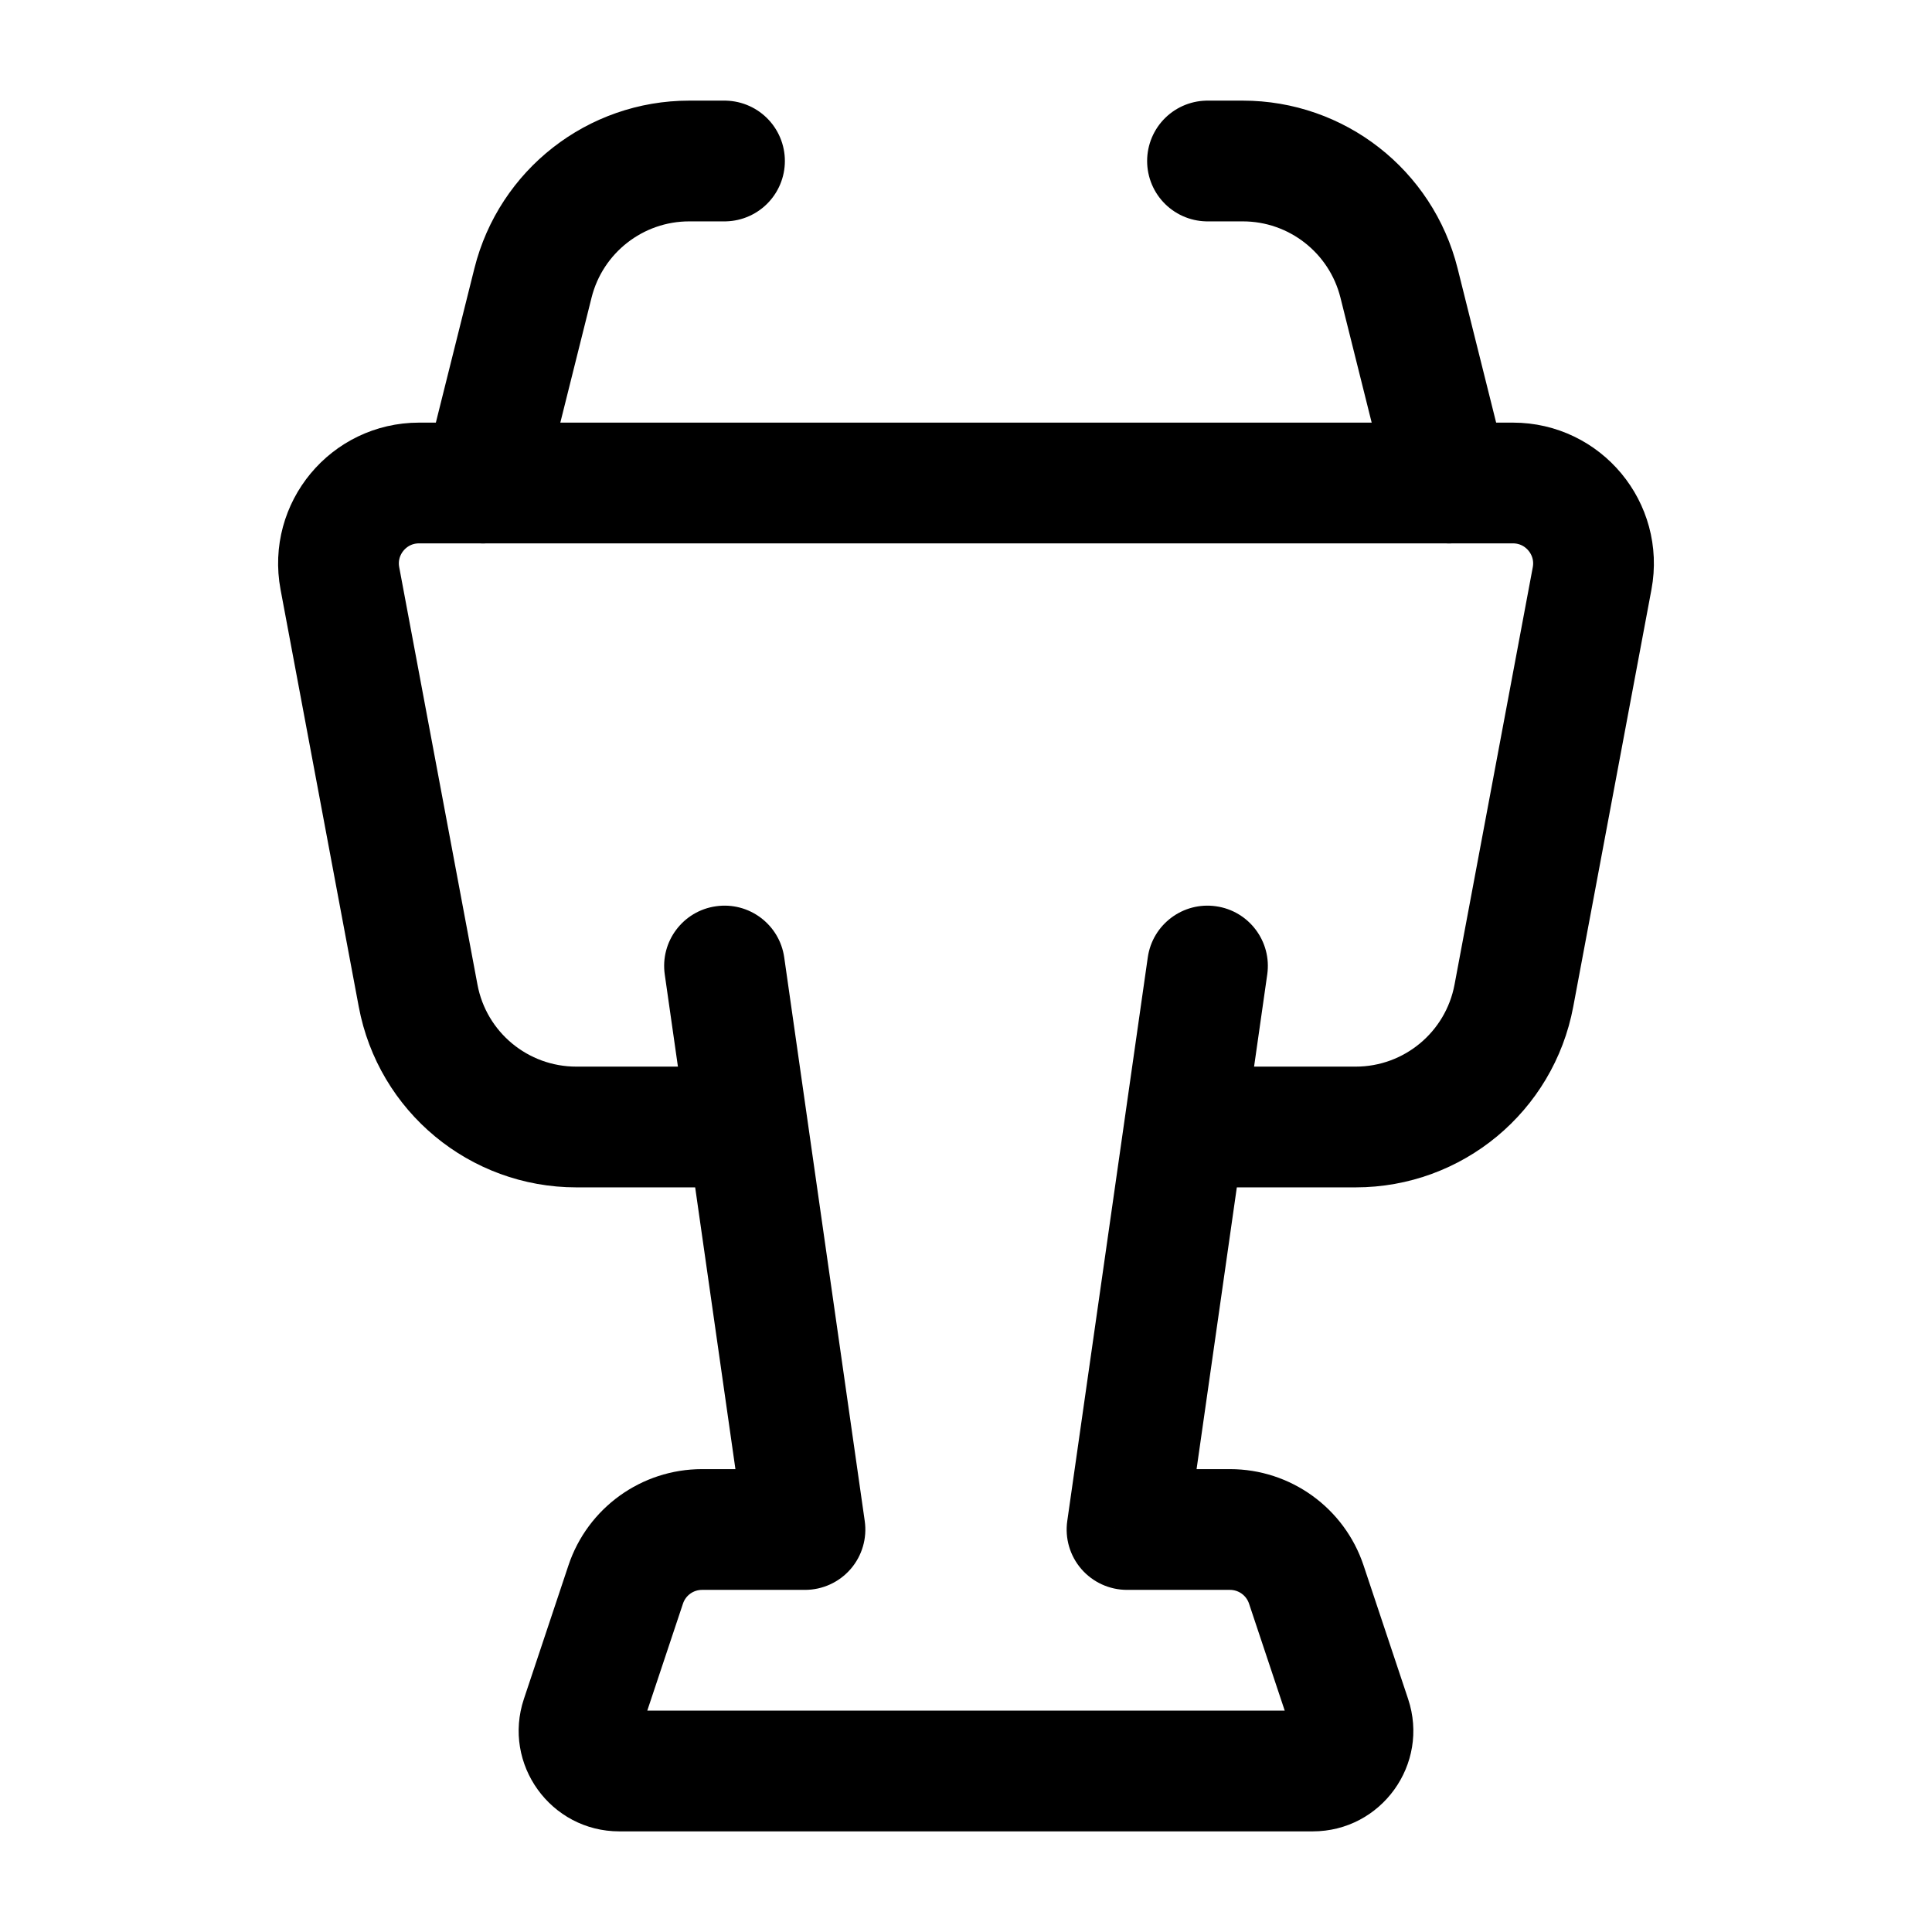 <svg width="24" height="24" viewBox="0 0 24 24" fill="none" xmlns="http://www.w3.org/2000/svg">
    <path d="M9.294 14H7.16C6.197 14 5.371 13.315 5.194 12.369L4.222 7.184C4.107 6.569 4.579 6 5.205 6H18.795C19.421 6 19.893 6.569 19.778 7.184L18.806 12.369C18.628 13.315 17.803 14 16.84 14H14.706" stroke="currentColor" stroke-width="1.5" stroke-linejoin="round"/>
    <path d="M6 6L6.621 3.515C6.844 2.625 7.644 2 8.562 2L9 2" stroke="currentColor" stroke-width="1.5" stroke-linecap="round" stroke-linejoin="round"/>
    <path d="M18 6L17.379 3.515C17.156 2.625 16.356 2 15.438 2L15 2" stroke="currentColor" stroke-width="1.5" stroke-linecap="round" stroke-linejoin="round"/>
    <path d="M9.742 11.894C9.684 11.484 9.304 11.199 8.894 11.258C8.484 11.316 8.199 11.696 8.258 12.106L9.742 11.894ZM10 19V19.75C10.217 19.75 10.424 19.656 10.567 19.491C10.709 19.327 10.773 19.109 10.742 18.894L10 19ZM15.742 12.106C15.801 11.696 15.516 11.316 15.106 11.258C14.696 11.199 14.316 11.484 14.258 11.894L15.742 12.106ZM14 19L13.258 18.894C13.227 19.109 13.291 19.327 13.433 19.491C13.576 19.656 13.783 19.75 14 19.75V19ZM7.219 21.342L6.508 21.105L7.219 21.342ZM16.781 21.342L16.069 21.579L16.781 21.342ZM7.772 19.684L7.061 19.447L7.772 19.684ZM8.258 12.106L9.258 19.106L10.742 18.894L9.742 11.894L8.258 12.106ZM10 18.25H8.721V19.75H10V18.25ZM7.061 19.447L6.508 21.105L7.931 21.579L8.484 19.921L7.061 19.447ZM14.258 11.894L13.258 18.894L14.742 19.106L15.742 12.106L14.258 11.894ZM14 19.75H15.279V18.25H14V19.75ZM15.516 19.921L16.069 21.579L17.492 21.105L16.939 19.447L15.516 19.921ZM7.694 22.75H16.306V21.25H7.694V22.75ZM15.279 19.75C15.387 19.75 15.482 19.819 15.516 19.921L16.939 19.447C16.701 18.732 16.032 18.25 15.279 18.25V19.75ZM6.508 21.105C6.238 21.914 6.841 22.75 7.694 22.75V21.25C7.864 21.25 7.985 21.417 7.931 21.579L6.508 21.105ZM16.069 21.579C16.015 21.417 16.136 21.25 16.306 21.25V22.75C17.16 22.75 17.762 21.914 17.492 21.105L16.069 21.579ZM8.721 18.25C7.968 18.25 7.299 18.732 7.061 19.447L8.484 19.921C8.518 19.819 8.613 19.75 8.721 19.75V18.25Z" fill="currentColor"/>
</svg>
